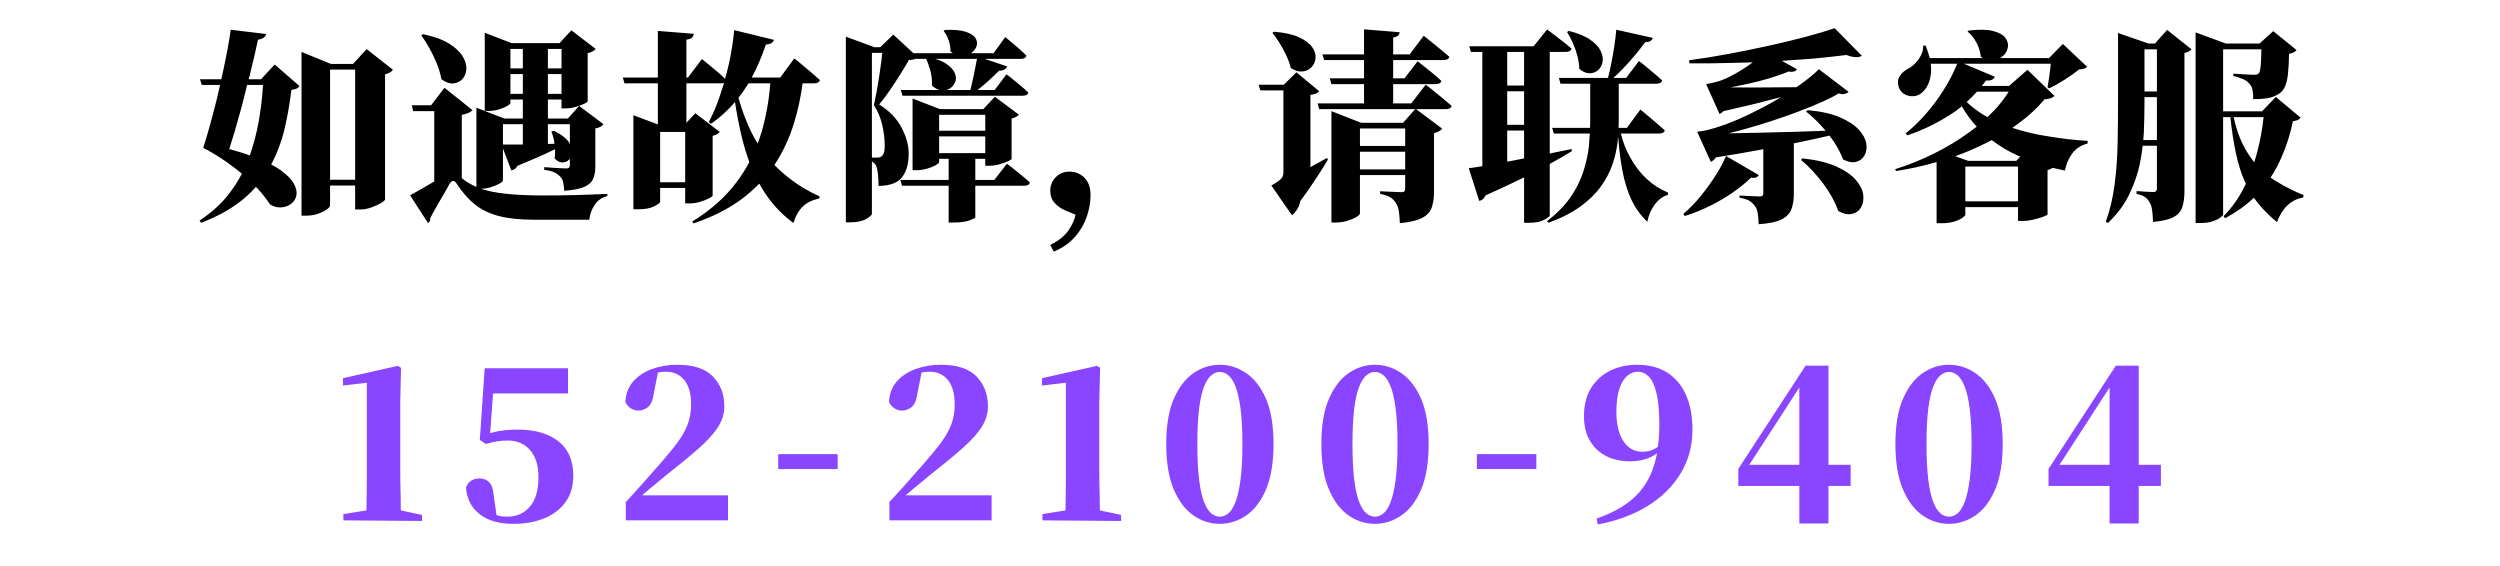 <svg xmlns="http://www.w3.org/2000/svg" xmlns:xlink="http://www.w3.org/1999/xlink" fill="none" version="1.1" width="221" height="50" viewBox="0 0 221 50"><g><g><g><path d="M29.178,18.158Q29.178,18.308,28.879,18.523Q28.58,18.738,28.106,18.901Q27.631,19.064,27.069,19.064L26.655,19.064L26.655,4.588L29.248,5.651L31.208,5.651L32.412,4.342L34.741,6.17Q34.645,6.302,34.473,6.398Q34.302,6.495,34.038,6.574L34.038,17.64Q34.021,17.745,33.678,17.952Q33.335,18.158,32.83,18.338Q32.324,18.519,31.823,18.519L31.393,18.519L31.393,16.4L29.178,16.4L29.178,18.158ZM17.963,13.069Q18.218,12.296,18.521,11.206Q18.824,10.116,19.132,8.895Q19.29,8.191,19.457,7.506L17.84,7.506L17.673,7.005L19.563,7.005Q19.615,6.732,19.686,6.46Q19.941,5.273,20.13,4.267Q20.319,3.261,20.389,2.628L23.527,3.006Q23.491,3.182,23.307,3.331Q23.166,3.454,22.806,3.507Q22.692,4.069,22.516,4.825Q22.279,5.774,22.015,6.908Q21.997,6.97,21.98,7.005L23.078,7.005L24.282,5.704L26.462,7.594Q26.383,7.761,26.22,7.831Q26.058,7.901,25.759,7.954Q25.539,9.791,25.126,11.523Q24.731,13.122,23.975,14.546Q24.458,14.792,24.819,15.047Q25.68,15.68,25.988,16.255Q26.295,16.831,26.198,17.288Q26.102,17.745,25.724,18.026Q25.346,18.308,24.841,18.334Q24.335,18.36,23.869,18.07Q23.412,17.367,22.753,16.646Q22.674,16.594,22.621,16.523Q22.12,17.086,21.523,17.587Q20.046,18.826,17.779,19.696L17.638,19.494Q19.22,18.466,20.266,17.104Q20.899,16.286,21.382,15.354Q21.329,15.319,21.294,15.284Q20.486,14.616,19.629,14.049Q18.772,13.482,17.963,13.069ZM31.393,15.891L31.393,6.152L29.178,6.152L29.178,15.891L31.393,15.891ZM22.085,13.737Q22.586,12.296,22.876,10.714Q23.149,9.141,23.254,7.506L21.848,7.506Q21.637,8.35,21.417,9.237Q21.092,10.441,20.767,11.558Q20.503,12.419,20.266,13.175Q21.277,13.447,22.085,13.737ZM50.201,10.477L51.194,9.36L53.347,10.977Q53.277,11.092,53.097,11.197Q52.916,11.303,52.627,11.355L52.627,14.739Q52.627,15.354,52.438,15.803Q52.249,16.251,51.664,16.515Q51.08,16.778,49.876,16.866Q49.858,16.453,49.788,16.128Q49.717,15.803,49.515,15.609Q49.339,15.407,49.041,15.253Q48.742,15.1,48.109,15.012L48.109,14.774L48.364,14.792Q48.601,14.818,48.939,14.836Q49.278,14.854,49.594,14.871Q49.911,14.889,50.06,14.889Q50.253,14.889,50.315,14.796Q50.377,14.704,50.377,14.563L50.377,14.019Q50.359,14.054,50.324,14.098Q50.078,14.361,49.717,14.361Q49.357,14.361,49.032,14.001Q49.084,13.623,49.067,13.192Q48.619,13.412,48.074,13.658Q47.107,14.098,45.718,14.669Q45.648,14.854,45.503,14.941Q45.358,15.029,45.2,15.065L44.461,13.122L44.461,15.952Q44.461,16.058,44.163,16.229Q43.864,16.4,43.416,16.541Q42.985,16.682,42.51,16.682Q43.416,16.989,44.655,17.121Q46.044,17.279,48.039,17.279Q49.533,17.279,50.864,17.244Q52.196,17.209,53.69,17.139L53.69,17.332Q52.969,17.517,52.574,18.101Q52.178,18.686,52.09,19.424L47.248,19.424Q45.323,19.424,44.07,19.09Q42.818,18.756,41.965,18.061Q41.113,17.367,40.392,16.269Q40.207,15.97,40.045,15.996Q39.882,16.023,39.724,16.269Q39.566,16.594,39.267,17.099Q38.968,17.605,38.634,18.18Q38.3,18.756,38.028,19.292Q38.089,19.547,37.834,19.714L36.252,17.262Q36.718,17.007,37.285,16.686Q37.852,16.365,38.388,16.04L38.388,9.826L36.516,9.826L36.411,9.308L38.107,9.308L39.294,7.761L41.772,9.738Q41.649,9.861,41.434,9.971Q41.218,10.081,40.823,10.151L40.823,15.75Q41.394,16.216,42.115,16.523L42.115,9.519L42.853,9.809L42.853,2.9L45.235,3.814L49.462,3.814L50.508,2.681L52.662,4.324Q52.591,4.43,52.402,4.535Q52.213,4.641,51.95,4.702L51.95,8.965Q51.95,9.035,51.633,9.18Q51.317,9.325,50.877,9.453Q50.438,9.58,50.034,9.58L49.638,9.58L49.638,8.798L48.434,8.798L48.434,10.477L50.201,10.477ZM37.404,3.023Q38.863,3.331,39.698,3.854Q40.533,4.377,40.893,4.97Q41.253,5.563,41.227,6.095Q41.201,6.627,40.884,6.979Q40.568,7.33,40.076,7.374Q39.584,7.418,39.021,7.005Q38.898,6.319,38.617,5.625Q38.335,4.931,37.975,4.285Q37.615,3.639,37.237,3.111L37.404,3.023ZM46.219,12.779L46.219,10.977L44.461,10.977L44.461,12.779L45.648,12.779Q45.912,12.779,46.219,12.779ZM45.121,9.105Q45.121,9.202,44.835,9.369Q44.549,9.536,44.105,9.672Q43.662,9.809,43.178,9.809L42.853,9.809L44.584,10.477L46.219,10.477L46.219,8.798L45.121,8.798L45.121,9.105ZM48.961,11.558Q49.858,12.006,50.236,12.489Q50.306,12.604,50.377,12.727L50.377,10.977L48.434,10.977L48.434,12.727Q48.724,12.727,49.014,12.709Q48.997,12.524,48.961,12.331Q48.865,11.935,48.742,11.628L48.961,11.558ZM49.638,6.548L48.434,6.548L48.434,8.297L49.638,8.297L49.638,6.548ZM48.434,4.324L48.434,6.047L49.638,6.047L49.638,4.324L48.434,4.324ZM46.219,8.297L46.219,6.548L45.121,6.548L45.121,8.297L46.219,8.297ZM46.219,6.047L46.219,4.324L45.121,4.324L45.121,6.047L46.219,6.047ZM55.06,6.855L58.154,6.855L58.154,2.733L61.327,2.988Q61.309,3.182,61.182,3.318Q61.054,3.454,60.677,3.507L60.677,6.855L60.817,6.855L62.048,5.221L62.276,5.396Q62.496,5.581,62.839,5.867Q63.181,6.152,63.559,6.46Q63.841,6.732,64.096,6.97Q64.28,6.319,64.438,5.634Q64.763,4.157,64.904,2.663L68.42,3.524Q68.358,3.709,68.178,3.814Q67.998,3.92,67.699,3.946Q67.154,5.563,66.451,6.855L68.973,6.855L70.213,5.168L70.45,5.344Q70.687,5.546,71.035,5.832Q71.382,6.117,71.773,6.451Q72.164,6.785,72.48,7.075Q72.41,7.365,71.962,7.365L70.951,7.365Q70.705,9.22,70.178,10.925Q69.571,12.885,68.472,14.563Q68.455,14.581,68.455,14.581Q69.009,15.152,69.659,15.662Q70.898,16.664,72.463,17.367L72.41,17.552Q71.478,17.745,70.938,18.286Q70.397,18.826,70.142,19.714Q68.42,18.448,67.339,16.611Q67.224,16.436,67.119,16.233Q66.433,16.936,65.607,17.569Q63.858,18.879,61.309,19.749L61.195,19.582Q63.682,18.053,65.159,16.04Q65.774,15.214,66.24,14.326Q65.915,13.447,65.66,12.472Q65.247,10.837,64.974,9.018Q64.025,10.134,62.856,10.942L62.654,10.802Q63.199,9.773,63.647,8.446Q63.823,7.901,64.008,7.33Q63.876,7.365,63.718,7.365L60.677,7.365L60.677,10.854L61.468,10.011L63.63,11.663Q63.559,11.751,63.406,11.852Q63.252,11.953,62.997,12.006L62.997,17.297Q62.997,17.367,62.663,17.539Q62.329,17.71,61.872,17.846Q61.415,17.982,60.984,17.982L60.571,17.982L60.571,16.611L58.356,16.611L58.356,17.842Q58.356,17.965,57.842,18.233Q57.328,18.501,56.431,18.501L55.992,18.501L55.992,10.187L58.154,10.995L58.154,7.365L55.201,7.365L55.06,6.855ZM60.571,11.663L58.356,11.663L58.356,16.11L60.571,16.11L60.571,11.663ZM66.978,12.691Q67.172,12.182,67.321,11.681Q67.928,9.58,68.094,7.365L66.17,7.365Q65.932,7.743,65.695,8.086Q65.502,8.367,65.282,8.64Q65.554,9.633,65.915,10.529Q66.363,11.698,66.978,12.691ZM83.536,2.646Q84.74,2.593,85.391,2.817Q86.041,3.041,86.248,3.393Q86.454,3.744,86.318,4.104Q86.182,4.465,85.839,4.702L87.834,4.702L88.862,3.278L89.188,3.542Q89.513,3.814,89.952,4.192Q90.392,4.57,90.734,4.913Q90.664,5.203,90.251,5.203L87.043,5.203L89.029,5.871Q88.968,6.029,88.801,6.139Q88.634,6.249,88.326,6.249Q87.781,6.785,87.175,7.33Q86.779,7.664,86.419,7.954L87.931,7.954L88.968,6.574L89.311,6.82Q89.636,7.093,90.088,7.462Q90.541,7.831,90.901,8.174Q90.84,8.464,90.409,8.464L79.775,8.464L79.634,7.954L83.035,7.954Q82.71,7.866,82.385,7.559Q82.42,6.908,82.244,6.249Q82.077,5.634,81.866,5.203L80.943,5.203Q80.724,5.291,80.346,5.309Q80.047,5.836,79.603,6.543Q79.159,7.251,78.676,7.963Q78.192,8.675,77.718,9.237Q79.054,10.063,79.691,11.268Q80.328,12.472,80.328,13.588Q80.328,14.889,79.752,15.653Q79.177,16.418,77.665,16.436Q77.665,15.97,77.612,15.412Q77.56,14.854,77.437,14.634Q77.366,14.476,77.182,14.344Q77.129,14.309,77.076,14.273L77.076,18.914Q77.076,19.046,76.58,19.349Q76.083,19.652,75.187,19.652L74.773,19.652L74.773,3.243L77.305,4.175L77.815,4.175L78.966,3.059L80.75,4.702L84.239,4.702Q84.134,4.623,84.02,4.553Q84.037,4.034,83.848,3.529Q83.659,3.023,83.413,2.733L83.536,2.646ZM83.018,14.344Q83.018,14.432,82.719,14.603Q82.42,14.774,81.954,14.911Q81.488,15.047,80.996,15.047L80.671,15.047L80.671,8.71L83.106,9.65L86.92,9.65L87.948,8.552L90.067,10.134Q89.996,10.222,89.834,10.323Q89.671,10.424,89.425,10.477L89.425,14.036Q89.425,14.115,89.109,14.256Q88.792,14.396,88.353,14.524Q87.913,14.651,87.518,14.651L87.096,14.651L87.096,14.036L86.217,14.036L86.217,15.908L87.896,15.908L89.012,14.476L89.372,14.739Q89.706,15.012,90.185,15.398Q90.664,15.785,91.042,16.128Q90.972,16.418,90.541,16.418L86.217,16.418L86.217,19.222Q86.217,19.292,85.703,19.481Q85.189,19.67,84.292,19.67L83.861,19.67L83.861,16.418L79.739,16.418L79.59,15.908L83.861,15.908L83.861,14.036L83.018,14.036L83.018,14.344ZM77.076,13.931L77.542,13.931Q77.779,13.931,77.902,13.843Q78.043,13.755,78.126,13.526Q78.21,13.298,78.21,12.92Q78.21,12.023,77.995,11.07Q77.779,10.116,77.252,9.29Q77.366,8.798,77.489,8.134Q77.612,7.471,77.722,6.75Q77.832,6.029,77.92,5.344Q77.955,4.983,77.99,4.676L77.076,4.676L77.076,13.931ZM83.018,13.535L87.096,13.535L87.096,12.059L83.018,12.059L83.018,13.535ZM87.096,11.558L87.096,10.151L83.018,10.151L83.018,11.558L87.096,11.558ZM86.366,5.203L82.675,5.203Q83.264,5.379,83.642,5.634Q84.222,6.029,84.402,6.451Q84.582,6.873,84.446,7.233Q84.31,7.594,83.984,7.813Q83.844,7.901,83.659,7.954L85.786,7.954Q85.909,7.436,86.076,6.68Q86.217,5.924,86.366,5.203ZM95.076,18.976Q94.97,19.6,94.465,20.347Q93.959,21.094,92.843,21.656L93.151,22.245Q94.337,21.744,95.049,20.918Q95.761,20.092,96.082,19.125Q96.403,18.158,96.403,17.262Q96.403,16.233,95.853,15.702Q95.304,15.17,94.566,15.17Q93.792,15.17,93.318,15.675Q92.843,16.181,92.843,16.849Q92.843,17.517,93.23,17.939Q93.617,18.36,94.148,18.593Q94.68,18.826,95.076,18.976ZM120.22,18.861Q120.22,18.993,119.904,19.182Q119.588,19.371,119.104,19.52Q118.621,19.67,118.076,19.67L117.698,19.67L117.698,9.826L120.326,10.854L124.035,10.854L125.098,9.65L116.617,9.65L116.476,9.141L120.581,9.141L120.581,7.436L117.698,7.436L117.557,6.926L120.581,6.926L120.581,5.309L117.056,5.309L116.907,4.808L120.581,4.808L120.581,2.593L123.727,2.848Q123.71,3.023,123.595,3.142Q123.481,3.261,123.156,3.313L123.156,4.808L124.615,4.808L125.854,3.164L126.091,3.349Q126.32,3.524,126.672,3.814Q127.023,4.104,127.41,4.421Q127.797,4.737,128.122,5.019Q128.051,5.309,127.603,5.309L123.156,5.309L123.156,6.926L124.158,6.926L125.318,5.414L126.54,6.39Q127.023,6.785,127.419,7.146Q127.348,7.436,126.918,7.436L123.156,7.436L123.156,9.141L124.756,9.141L126.03,7.488L126.267,7.664Q126.505,7.849,126.856,8.134Q127.208,8.42,127.603,8.745Q127.999,9.07,128.324,9.36Q128.245,9.65,127.797,9.65L125.186,9.65L127.489,11.373Q127.401,11.487,127.23,11.593Q127.058,11.698,126.768,11.769L126.768,16.936Q126.768,17.745,126.57,18.33Q126.373,18.914,125.727,19.257Q125.081,19.6,123.745,19.731Q123.727,19.099,123.657,18.659Q123.587,18.22,123.384,17.93Q123.209,17.64,122.919,17.451Q122.629,17.262,122.005,17.139L122.005,16.901L122.233,16.919Q122.47,16.936,122.813,16.945Q123.156,16.954,123.459,16.972Q123.762,16.989,123.894,16.989Q124.088,16.989,124.153,16.901Q124.219,16.814,124.219,16.646L124.219,15.477L120.22,15.477L120.22,18.861ZM113.488,7.488L114.604,6.39L116.617,8.068Q116.546,8.174,116.353,8.262Q116.169,8.35,115.843,8.385L115.843,14.774Q116.564,14.379,117.302,13.966L117.39,14.098Q117.144,14.528,116.683,15.249Q116.221,15.97,115.615,16.849Q115.307,17.297,114.947,17.763Q114.877,18.158,114.71,18.431Q114.481,18.826,114.209,19.028L112.389,16.4Q113.075,16.005,113.264,15.79Q113.453,15.574,113.453,15.249L113.453,7.989L111.414,7.989L111.255,7.488L113.488,7.488ZM112.627,2.804Q114.024,2.918,114.837,3.296Q115.65,3.674,115.993,4.157Q116.336,4.641,116.296,5.12Q116.257,5.599,115.945,5.933Q115.632,6.267,115.145,6.319Q114.657,6.372,114.103,6.012Q113.971,5.458,113.703,4.891Q113.435,4.324,113.119,3.81Q112.802,3.296,112.477,2.9L112.627,2.804ZM124.219,14.977L124.219,13.412L120.22,13.412L120.22,14.977L124.219,14.977ZM124.219,12.902L124.219,11.355L120.22,11.355L120.22,12.902L124.219,12.902ZM136.998,19.064Q136.98,19.169,136.501,19.433Q136.022,19.696,135.143,19.696L134.73,19.696L134.73,15.68Q133.236,16.418,131.311,17.279Q131.162,17.675,130.767,17.763L129.835,14.871Q130.301,14.818,131.039,14.687L131.039,4.588L130.028,4.588L129.888,4.087L135.574,4.087L136.761,2.61L137.139,2.883Q137.499,3.164,138.013,3.555Q138.527,3.946,138.923,4.298Q138.852,4.588,138.422,4.588L136.998,4.588L136.998,13.57Q137.965,13.377,138.923,13.175L138.958,13.359Q138.149,13.86,136.998,14.493L136.998,19.064ZM146.103,3.349Q146.068,3.507,145.906,3.617Q145.743,3.727,145.435,3.727Q145.075,4.228,144.565,4.843Q144.056,5.458,143.476,6.064Q143.045,6.513,142.614,6.891L143.748,6.891L144.882,5.396L145.242,5.669Q145.585,5.959,146.068,6.354Q146.552,6.75,146.93,7.11Q146.859,7.4,146.429,7.4L143.098,7.4L143.098,10.714Q143.098,10.995,143.08,11.303L143.818,11.303L145.005,9.686L145.225,9.861Q145.435,10.046,145.778,10.323Q146.121,10.6,146.49,10.925Q146.859,11.25,147.167,11.523Q147.097,11.804,146.648,11.804L143.282,11.804Q143.563,12.946,144.091,13.878Q144.697,15.012,145.563,15.812Q146.429,16.611,147.457,17.024L147.439,17.227Q146.789,17.42,146.31,18.035Q145.831,18.65,145.62,19.6Q144.732,18.756,144.205,17.631Q143.678,16.506,143.405,14.994Q143.168,13.72,143.045,12.076Q143.027,12.313,142.992,12.568Q142.878,13.553,142.539,14.541Q142.201,15.53,141.524,16.475Q140.848,17.42,139.723,18.242Q138.598,19.064,136.884,19.696L136.761,19.547Q138.026,18.58,138.782,17.508Q139.538,16.436,139.925,15.293Q140.311,14.15,140.452,12.999Q140.505,12.401,140.54,11.804L137.358,11.804L137.209,11.303L140.558,11.303Q140.575,10.995,140.575,10.714L140.575,7.4L137.947,7.4L137.807,6.891L142.148,6.891Q142.289,6.354,142.412,5.722Q142.579,4.913,142.702,4.104Q142.825,3.296,142.878,2.628L146.103,3.349ZM138.685,2.733Q139.916,3.041,140.588,3.52Q141.261,3.999,141.502,4.509Q141.744,5.019,141.665,5.471Q141.586,5.924,141.269,6.201Q140.953,6.478,140.514,6.478Q140.074,6.478,139.608,6.082Q139.591,5.511,139.437,4.926Q139.283,4.342,139.041,3.801Q138.8,3.261,138.527,2.83L138.685,2.733ZM134.73,11.03L134.73,8.068L133.236,8.068L133.236,11.03L134.73,11.03ZM134.73,7.559L134.73,4.588L133.236,4.588L133.236,7.559L134.73,7.559ZM134.73,14.001L134.73,11.54L133.236,11.54L133.236,14.291Q133.377,14.273,133.544,14.238Q134.115,14.133,134.73,14.001ZM158.574,17.139Q158.574,17.93,158.359,18.497Q158.144,19.064,157.489,19.398Q156.834,19.731,155.463,19.819Q155.446,19.257,155.384,18.852Q155.322,18.448,155.138,18.22Q154.98,17.982,154.698,17.785Q154.417,17.587,153.776,17.481L153.776,17.279L154.004,17.297Q154.224,17.314,154.536,17.323Q154.848,17.332,155.147,17.35Q155.446,17.367,155.569,17.367Q155.753,17.367,155.815,17.288Q155.876,17.209,155.876,17.086L155.876,13.192Q153.951,13.553,151.684,13.913Q151.482,14.203,151.236,14.309L150.031,11.646L150.409,11.593Q150.77,11.54,151.016,11.47Q151.974,11.232,153.09,10.784Q154.206,10.336,155.358,9.738Q156.439,9.202,157.441,8.587Q157.028,8.692,156.597,8.798Q154.707,9.308,152.352,9.826Q152.185,9.993,152.009,10.081L150.822,7.436L151.086,7.383Q151.341,7.348,151.526,7.286Q152.114,7.163,152.782,6.838Q153.45,6.513,154.092,6.1Q154.549,5.818,154.945,5.511Q153.951,5.546,152.958,5.563Q151.069,5.616,149.346,5.599L149.311,5.326Q150.928,5.115,152.721,4.781Q154.514,4.447,156.276,4.061Q158.038,3.674,159.568,3.27Q161.097,2.865,162.178,2.487L164.586,4.931Q164.41,5.054,164.068,5.054Q163.725,5.054,163.224,4.86Q161.888,5.036,160.218,5.186Q158.917,5.291,157.52,5.379L158.847,6.117Q158.777,6.284,158.504,6.337Q158.346,6.372,158.126,6.319Q157.713,6.495,157.159,6.68Q156.368,6.952,155.459,7.185Q154.549,7.418,153.626,7.594Q153.283,7.664,152.976,7.726Q153.213,7.726,153.486,7.726Q154.742,7.743,156.368,7.726Q157.555,7.726,158.794,7.708Q159.137,7.488,159.445,7.251Q160.288,6.627,160.789,6.117L163.417,8.121Q163.294,8.262,163.004,8.314Q162.811,8.35,162.538,8.262Q162.002,8.587,161.246,8.93Q160.253,9.378,159.018,9.848Q157.783,10.318,156.443,10.749Q155.103,11.18,153.776,11.54Q153.283,11.663,152.8,11.786Q154.004,11.769,155.533,11.733Q157.08,11.698,158.864,11.646Q160.104,11.61,161.387,11.558Q161.167,11.303,160.956,11.074Q160.306,10.371,159.655,9.861L159.805,9.738Q161.563,9.896,162.661,10.376Q163.76,10.854,164.318,11.465Q164.876,12.076,164.977,12.678Q165.078,13.28,164.823,13.733Q164.569,14.185,164.076,14.309Q163.584,14.432,162.934,14.098Q162.644,13.342,162.125,12.542Q161.923,12.278,161.73,11.988Q160.411,12.296,158.574,12.674L158.574,17.139ZM159.348,14.001Q161.202,14.203,162.349,14.726Q163.496,15.249,164.063,15.913Q164.63,16.576,164.709,17.218Q164.788,17.859,164.52,18.325Q164.252,18.791,163.712,18.91Q163.171,19.028,162.503,18.65Q162.283,18.035,161.941,17.416Q161.598,16.796,161.15,16.203Q160.701,15.609,160.205,15.078Q159.708,14.546,159.207,14.133L159.348,14.001ZM155.481,15.477Q155.41,15.609,155.257,15.68Q155.103,15.75,154.778,15.715Q154.118,16.365,153.2,17.002Q152.281,17.64,151.2,18.18Q150.119,18.721,148.933,19.099L148.801,18.914Q149.618,18.22,150.352,17.319Q151.086,16.418,151.675,15.491Q152.264,14.563,152.58,13.79L155.481,15.477ZM173.735,18.976Q173.735,19.064,173.493,19.244Q173.251,19.424,172.781,19.578Q172.311,19.731,171.661,19.731L171.195,19.731L171.195,14.326Q169.446,14.836,167.618,15.117L167.521,14.959Q169.358,14.379,170.988,13.562Q172.619,12.744,173.972,11.769Q174.368,11.487,174.746,11.197Q174.007,10.406,173.427,9.396Q172.909,9.826,172.329,10.187Q170.527,11.32,168.602,11.971L168.461,11.786Q169.323,11.109,170.197,10.125Q171.072,9.141,171.828,7.937Q172.531,6.838,173.014,5.634L170.676,5.634Q170.694,5.818,170.711,5.977Q170.729,6.838,170.457,7.431Q170.184,8.024,169.736,8.314Q169.411,8.517,169.024,8.508Q168.637,8.499,168.316,8.301Q167.996,8.104,167.846,7.708Q167.67,7.128,167.947,6.715Q168.224,6.302,168.69,6.064Q168.998,5.906,169.305,5.599Q169.613,5.291,169.819,4.878Q170.026,4.465,170.008,4.034L170.228,4.034Q170.457,4.605,170.588,5.133L175.299,5.133Q175.194,5.08,175.106,5.019Q175.044,4.377,174.715,3.762Q174.385,3.146,173.928,2.786L174.042,2.698Q175.405,2.54,176.178,2.738Q176.952,2.936,177.259,3.331Q177.567,3.727,177.497,4.166Q177.426,4.605,177.083,4.931Q176.952,5.036,176.811,5.133L181.135,5.133L182.357,3.885L184.501,5.906Q184.317,6.117,183.798,6.135Q183.289,6.548,182.541,7.027Q181.794,7.506,181.135,7.813L181.003,7.708Q181.074,7.33,181.14,6.86Q181.206,6.39,181.258,5.924Q181.276,5.774,181.293,5.634L173.612,5.634L176.345,6.785Q176.275,6.952,176.086,7.049Q175.897,7.146,175.572,7.11Q175.387,7.365,175.194,7.594L177.602,7.594L179.228,6.17L181.619,8.481Q181.496,8.604,181.298,8.675Q181.1,8.745,180.74,8.78Q179.782,9.932,178.393,10.942Q178.147,11.127,177.892,11.303Q179.404,11.804,181.1,12.059Q182.823,12.349,184.554,12.454L184.537,12.691Q183.702,12.902,183.218,13.526Q182.735,14.15,182.533,15.082Q181.979,14.959,181.452,14.836Q181.399,14.854,181.364,14.889Q181.241,14.977,181.003,15.029L181.003,18.958Q181.003,19.011,180.634,19.151Q180.265,19.292,179.773,19.411Q179.281,19.529,178.868,19.529L178.393,19.529L178.393,18.308L173.735,18.308L173.735,18.976ZM178.393,14.722L173.735,14.722L173.735,17.798L178.393,17.798L178.393,14.722ZM178.235,14.221L178.595,13.843Q178.49,13.808,178.375,13.755Q177.119,13.192,176.073,12.384Q175.677,12.604,175.282,12.779Q174.113,13.359,172.838,13.808L173.99,14.221L178.235,14.221ZM175.695,10.354Q176.02,10.046,176.31,9.738Q177.066,8.93,177.567,8.104L174.763,8.104Q174.324,8.587,173.858,9.018Q174.368,9.501,174.974,9.914Q175.317,10.151,175.695,10.354ZM194.09,2.865L196.77,3.85L199.741,3.85L200.954,2.751L203.019,4.43Q202.931,4.535,202.769,4.627Q202.606,4.72,202.351,4.755Q202.334,5.854,202.255,6.552Q202.176,7.251,201.987,7.668Q201.798,8.086,201.42,8.314Q201.024,8.569,200.519,8.666Q200.013,8.763,199.187,8.763Q199.187,8.279,199.126,7.954Q199.064,7.629,198.844,7.4Q198.642,7.146,198.282,6.992Q197.922,6.838,197.421,6.715L197.421,6.513Q197.711,6.53,198.08,6.552Q198.449,6.574,198.774,6.592Q199.099,6.609,199.24,6.609Q199.442,6.609,199.521,6.579Q199.6,6.548,199.671,6.495Q199.794,6.372,199.855,5.722Q199.89,5.221,199.908,4.359L196.524,4.359L196.524,9.844L199.961,9.844L201.182,8.569L203.362,10.389Q203.292,10.529,203.147,10.6Q203.002,10.67,202.694,10.714Q202.369,12.349,201.666,13.948Q201.27,14.854,200.717,15.697Q201.094,15.97,201.508,16.198Q202.518,16.796,203.635,17.244L203.599,17.464Q202.808,17.587,202.211,18.154Q201.613,18.721,201.288,19.635Q200.356,18.879,199.653,18.018Q199.442,17.763,199.24,17.481Q198.177,18.501,196.7,19.292L196.559,19.116Q197.711,17.947,198.449,16.418Q198.484,16.33,198.537,16.233Q198.484,16.145,198.449,16.058Q197.948,14.959,197.64,13.465Q197.35,12.129,197.166,10.354L196.524,10.354L196.524,18.958Q196.524,19.046,196.291,19.226Q196.058,19.406,195.615,19.56Q195.171,19.714,194.538,19.714L194.09,19.714L194.09,2.865ZM187.234,3.674L187.234,2.918L189.932,3.85L190.495,3.85L191.576,2.646L193.729,4.359Q193.659,4.447,193.505,4.544Q193.351,4.641,193.105,4.676L193.105,16.901Q193.105,17.71,192.925,18.286Q192.745,18.861,192.152,19.186Q191.558,19.512,190.328,19.617Q190.31,19.046,190.249,18.593Q190.187,18.141,190.038,17.912Q189.897,17.64,189.647,17.442Q189.396,17.244,188.869,17.139L188.869,16.901L189.071,16.901Q189.247,16.919,189.502,16.936Q189.757,16.954,189.998,16.963Q190.24,16.972,190.345,16.972Q190.548,16.972,190.609,16.884Q190.671,16.796,190.671,16.646L190.671,12.885L189.414,12.885Q189.326,13.676,189.159,14.493Q188.851,15.926,188.188,17.262Q187.524,18.598,186.338,19.714L186.153,19.6Q186.716,18.035,186.94,16.247Q187.164,14.458,187.199,12.604Q187.234,10.749,187.234,9.035L187.234,3.674ZM199.275,14.344Q199.46,13.773,199.6,13.192Q199.961,11.751,200.101,10.354L197.456,10.354Q197.746,11.698,198.247,12.727Q198.704,13.641,199.275,14.344ZM190.671,12.384L190.671,8.587L189.572,8.587L189.572,9.035Q189.572,10.274,189.519,11.663Q189.502,12.023,189.467,12.384L190.671,12.384ZM190.671,8.086L190.671,4.359L189.572,4.359L189.572,8.086L190.671,8.086Z" fill="#000000" fill-opacity="1"/></g></g><g><g><path d="M30.355,46L30.355,45.446L32.394,45.121Q32.429,43.407,32.429,41.737L32.429,33.836L30.32,34.082L30.32,33.432L35.18,32.342L35.453,32.518L35.383,35.453L35.383,41.737Q35.383,42.774,35.418,43.855Q35.418,44.488,35.435,45.121L37.307,45.517L37.307,46.053L30.355,46ZM45.369,46.308Q43.479,46.308,42.389,45.442Q41.299,44.576,41.194,43.1Q41.334,42.687,41.66,42.489Q41.985,42.291,42.363,42.291Q42.916,42.291,43.242,42.625Q43.567,42.959,43.637,43.75L43.892,45.534Q43.98,45.569,44.05,45.587Q44.358,45.675,44.85,45.675Q46.089,45.675,46.845,44.783Q47.601,43.891,47.601,42.185Q47.601,40.639,46.863,39.791Q46.124,38.942,44.868,38.942Q44.358,38.942,43.892,39.026Q43.426,39.109,42.952,39.25L42.416,38.89L42.846,32.553L50.211,32.553L50.211,34.785L43.584,34.785L43.33,38.292Q43.734,38.169,44.129,38.099Q44.903,37.976,45.764,37.976Q48.049,37.976,49.363,39.008Q50.677,40.041,50.677,42.054Q50.677,43.442,49.992,44.387Q49.306,45.332,48.111,45.82Q46.916,46.308,45.369,46.308ZM55.32,46L55.32,44.383Q56.111,43.53,56.849,42.695Q57.587,41.86,58.255,41.105Q59.24,39.988,59.864,39.153Q60.488,38.318,60.791,37.514Q61.094,36.71,61.094,35.743Q61.094,34.354,60.501,33.607Q59.907,32.86,58.862,32.86Q58.519,32.86,58.158,32.931L57.798,34.785Q57.657,35.708,57.262,36.002Q56.867,36.297,56.453,36.297Q56.058,36.297,55.742,36.082Q55.425,35.866,55.285,35.523Q55.337,34.442,55.983,33.713Q56.629,32.983,57.657,32.614Q58.686,32.245,59.872,32.245Q62.017,32.245,63.023,33.282Q64.03,34.319,64.03,35.919Q64.03,36.895,63.471,37.756Q62.913,38.617,61.806,39.602Q60.699,40.586,59.029,41.895Q58.703,42.168,58.273,42.52Q57.842,42.871,57.367,43.267Q57.06,43.513,56.761,43.785L64.355,43.785L64.355,46L55.32,46ZM57.535,33.133Q57.403,33.186,57.28,33.238L57.535,33.133ZM68.795,41.465L68.795,40.147L74.051,40.147L74.051,41.465L68.795,41.465ZM78.623,46L78.623,44.383Q79.414,43.53,80.152,42.695Q80.891,41.86,81.558,41.105Q82.543,39.988,83.167,39.153Q83.791,38.318,84.094,37.514Q84.397,36.71,84.397,35.743Q84.397,34.354,83.804,33.607Q83.211,32.86,82.165,32.86Q81.822,32.86,81.462,32.931L81.102,34.785Q80.961,35.708,80.565,36.002Q80.17,36.297,79.757,36.297Q79.361,36.297,79.045,36.082Q78.728,35.866,78.588,35.523Q78.641,34.442,79.287,33.713Q79.933,32.983,80.961,32.614Q81.989,32.245,83.176,32.245Q85.32,32.245,86.327,33.282Q87.333,34.319,87.333,35.919Q87.333,36.895,86.775,37.756Q86.217,38.617,85.109,39.602Q84.002,40.586,82.332,41.895Q82.007,42.168,81.576,42.52Q81.145,42.871,80.671,43.267Q80.363,43.513,80.064,43.785L87.658,43.785L87.658,46L78.623,46ZM80.838,33.133Q80.706,33.186,80.583,33.238L80.838,33.133ZM92.151,46L92.151,45.446L94.19,45.121Q94.225,43.407,94.225,41.737L94.225,33.836L92.116,34.082L92.116,33.432L96.976,32.342L97.249,32.518L97.178,35.453L97.178,41.737Q97.178,42.774,97.214,43.855Q97.214,44.488,97.231,45.121L99.103,45.517L99.103,46.053L92.151,46ZM107.833,46.308Q106.584,46.308,105.508,45.569Q104.431,44.831,103.763,43.267Q103.095,41.702,103.095,39.25Q103.095,36.798,103.763,35.26Q104.431,33.722,105.508,32.983Q106.584,32.245,107.833,32.245Q109.072,32.245,110.162,32.983Q111.251,33.722,111.915,35.26Q112.579,36.798,112.579,39.25Q112.579,41.702,111.915,43.267Q111.251,44.831,110.162,45.569Q109.072,46.308,107.833,46.308ZM107.833,45.675Q108.228,45.675,108.588,45.38Q108.949,45.086,109.226,44.356Q109.502,43.627,109.665,42.383Q109.828,41.14,109.828,39.25Q109.828,37.378,109.665,36.134Q109.502,34.891,109.226,34.183Q108.949,33.476,108.588,33.177Q108.228,32.878,107.833,32.878Q107.437,32.878,107.077,33.177Q106.716,33.476,106.435,34.183Q106.154,34.891,106,36.125Q105.846,37.36,105.846,39.25Q105.846,41.14,106,42.392Q106.154,43.645,106.435,44.365Q106.716,45.086,107.077,45.38Q107.437,45.675,107.833,45.675ZM121.545,46.308Q120.297,46.308,119.221,45.569Q118.144,44.831,117.476,43.267Q116.808,41.702,116.808,39.25Q116.808,36.798,117.476,35.26Q118.144,33.722,119.221,32.983Q120.297,32.245,121.545,32.245Q122.784,32.245,123.874,32.983Q124.964,33.722,125.628,35.26Q126.291,36.798,126.291,39.25Q126.291,41.702,125.628,43.267Q124.964,44.831,123.874,45.569Q122.784,46.308,121.545,46.308ZM121.545,45.675Q121.941,45.675,122.301,45.38Q122.661,45.086,122.938,44.356Q123.215,43.627,123.378,42.383Q123.54,41.14,123.54,39.25Q123.54,37.378,123.378,36.134Q123.215,34.891,122.938,34.183Q122.661,33.476,122.301,33.177Q121.941,32.878,121.545,32.878Q121.15,32.878,120.789,33.177Q120.429,33.476,120.148,34.183Q119.867,34.891,119.713,36.125Q119.559,37.36,119.559,39.25Q119.559,41.14,119.713,42.392Q119.867,43.645,120.148,44.365Q120.429,45.086,120.789,45.38Q121.15,45.675,121.545,45.675ZM130.556,41.465L130.556,40.147L135.812,40.147L135.812,41.465L130.556,41.465ZM141.245,46.36L141.14,45.842Q143.117,45.156,144.343,44.084Q145.569,43.012,146.123,41.412Q146.343,40.797,146.483,40.059Q146.272,40.226,146.035,40.349Q145.226,40.779,144.058,40.779Q142.889,40.779,141.979,40.313Q141.069,39.848,140.546,38.956Q140.023,38.063,140.023,36.798Q140.023,35.286,140.669,34.271Q141.315,33.256,142.379,32.75Q143.442,32.245,144.699,32.245Q146.29,32.245,147.375,32.931Q148.461,33.616,149.037,34.904Q149.612,36.191,149.612,37.993Q149.612,40.129,148.562,41.86Q147.512,43.592,145.631,44.743Q143.75,45.895,141.245,46.36ZM146.554,39.505Q146.685,38.617,146.685,37.598Q146.685,35.813,146.439,34.776Q146.193,33.739,145.763,33.3Q145.332,32.86,144.778,32.86Q144.268,32.86,143.838,33.229Q143.407,33.599,143.148,34.381Q142.889,35.163,142.889,36.402Q142.889,38.063,143.508,38.999Q144.128,39.935,145.191,39.935Q145.745,39.935,146.158,39.733Q146.36,39.645,146.554,39.505ZM159.062,46.273L159.062,42.959L153.666,42.959L153.666,41.447L159.616,32.324L161.637,32.324L161.637,41.087L163.597,41.087L163.597,42.959L161.637,42.959L161.637,46.273L159.062,46.273ZM159.062,41.087L159.062,34.249L157.032,37.396L154.633,41.087L159.062,41.087ZM172.292,46.308Q171.043,46.308,169.967,45.569Q168.89,44.831,168.222,43.267Q167.554,41.702,167.554,39.25Q167.554,36.798,168.222,35.26Q168.89,33.722,169.967,32.983Q171.043,32.245,172.292,32.245Q173.531,32.245,174.621,32.983Q175.71,33.722,176.374,35.26Q177.038,36.798,177.038,39.25Q177.038,41.702,176.374,43.267Q175.71,44.831,174.621,45.569Q173.531,46.308,172.292,46.308ZM172.292,45.675Q172.687,45.675,173.047,45.38Q173.408,45.086,173.685,44.356Q173.961,43.627,174.124,42.383Q174.287,41.14,174.287,39.25Q174.287,37.378,174.124,36.134Q173.961,34.891,173.685,34.183Q173.408,33.476,173.047,33.177Q172.687,32.878,172.292,32.878Q171.896,32.878,171.536,33.177Q171.175,33.476,170.894,34.183Q170.613,34.891,170.459,36.125Q170.305,37.36,170.305,39.25Q170.305,41.14,170.459,42.392Q170.613,43.645,170.894,44.365Q171.175,45.086,171.536,45.38Q171.896,45.675,172.292,45.675ZM186.488,46.273L186.488,42.959L181.091,42.959L181.091,41.447L187.041,32.324L189.063,32.324L189.063,41.087L191.023,41.087L191.023,42.959L189.063,42.959L189.063,46.273L186.488,46.273ZM186.488,41.087L186.488,34.249L184.457,37.396L182.058,41.087L186.488,41.087Z" fill="#8945FF" fill-opacity="1"/></g></g></g></svg>